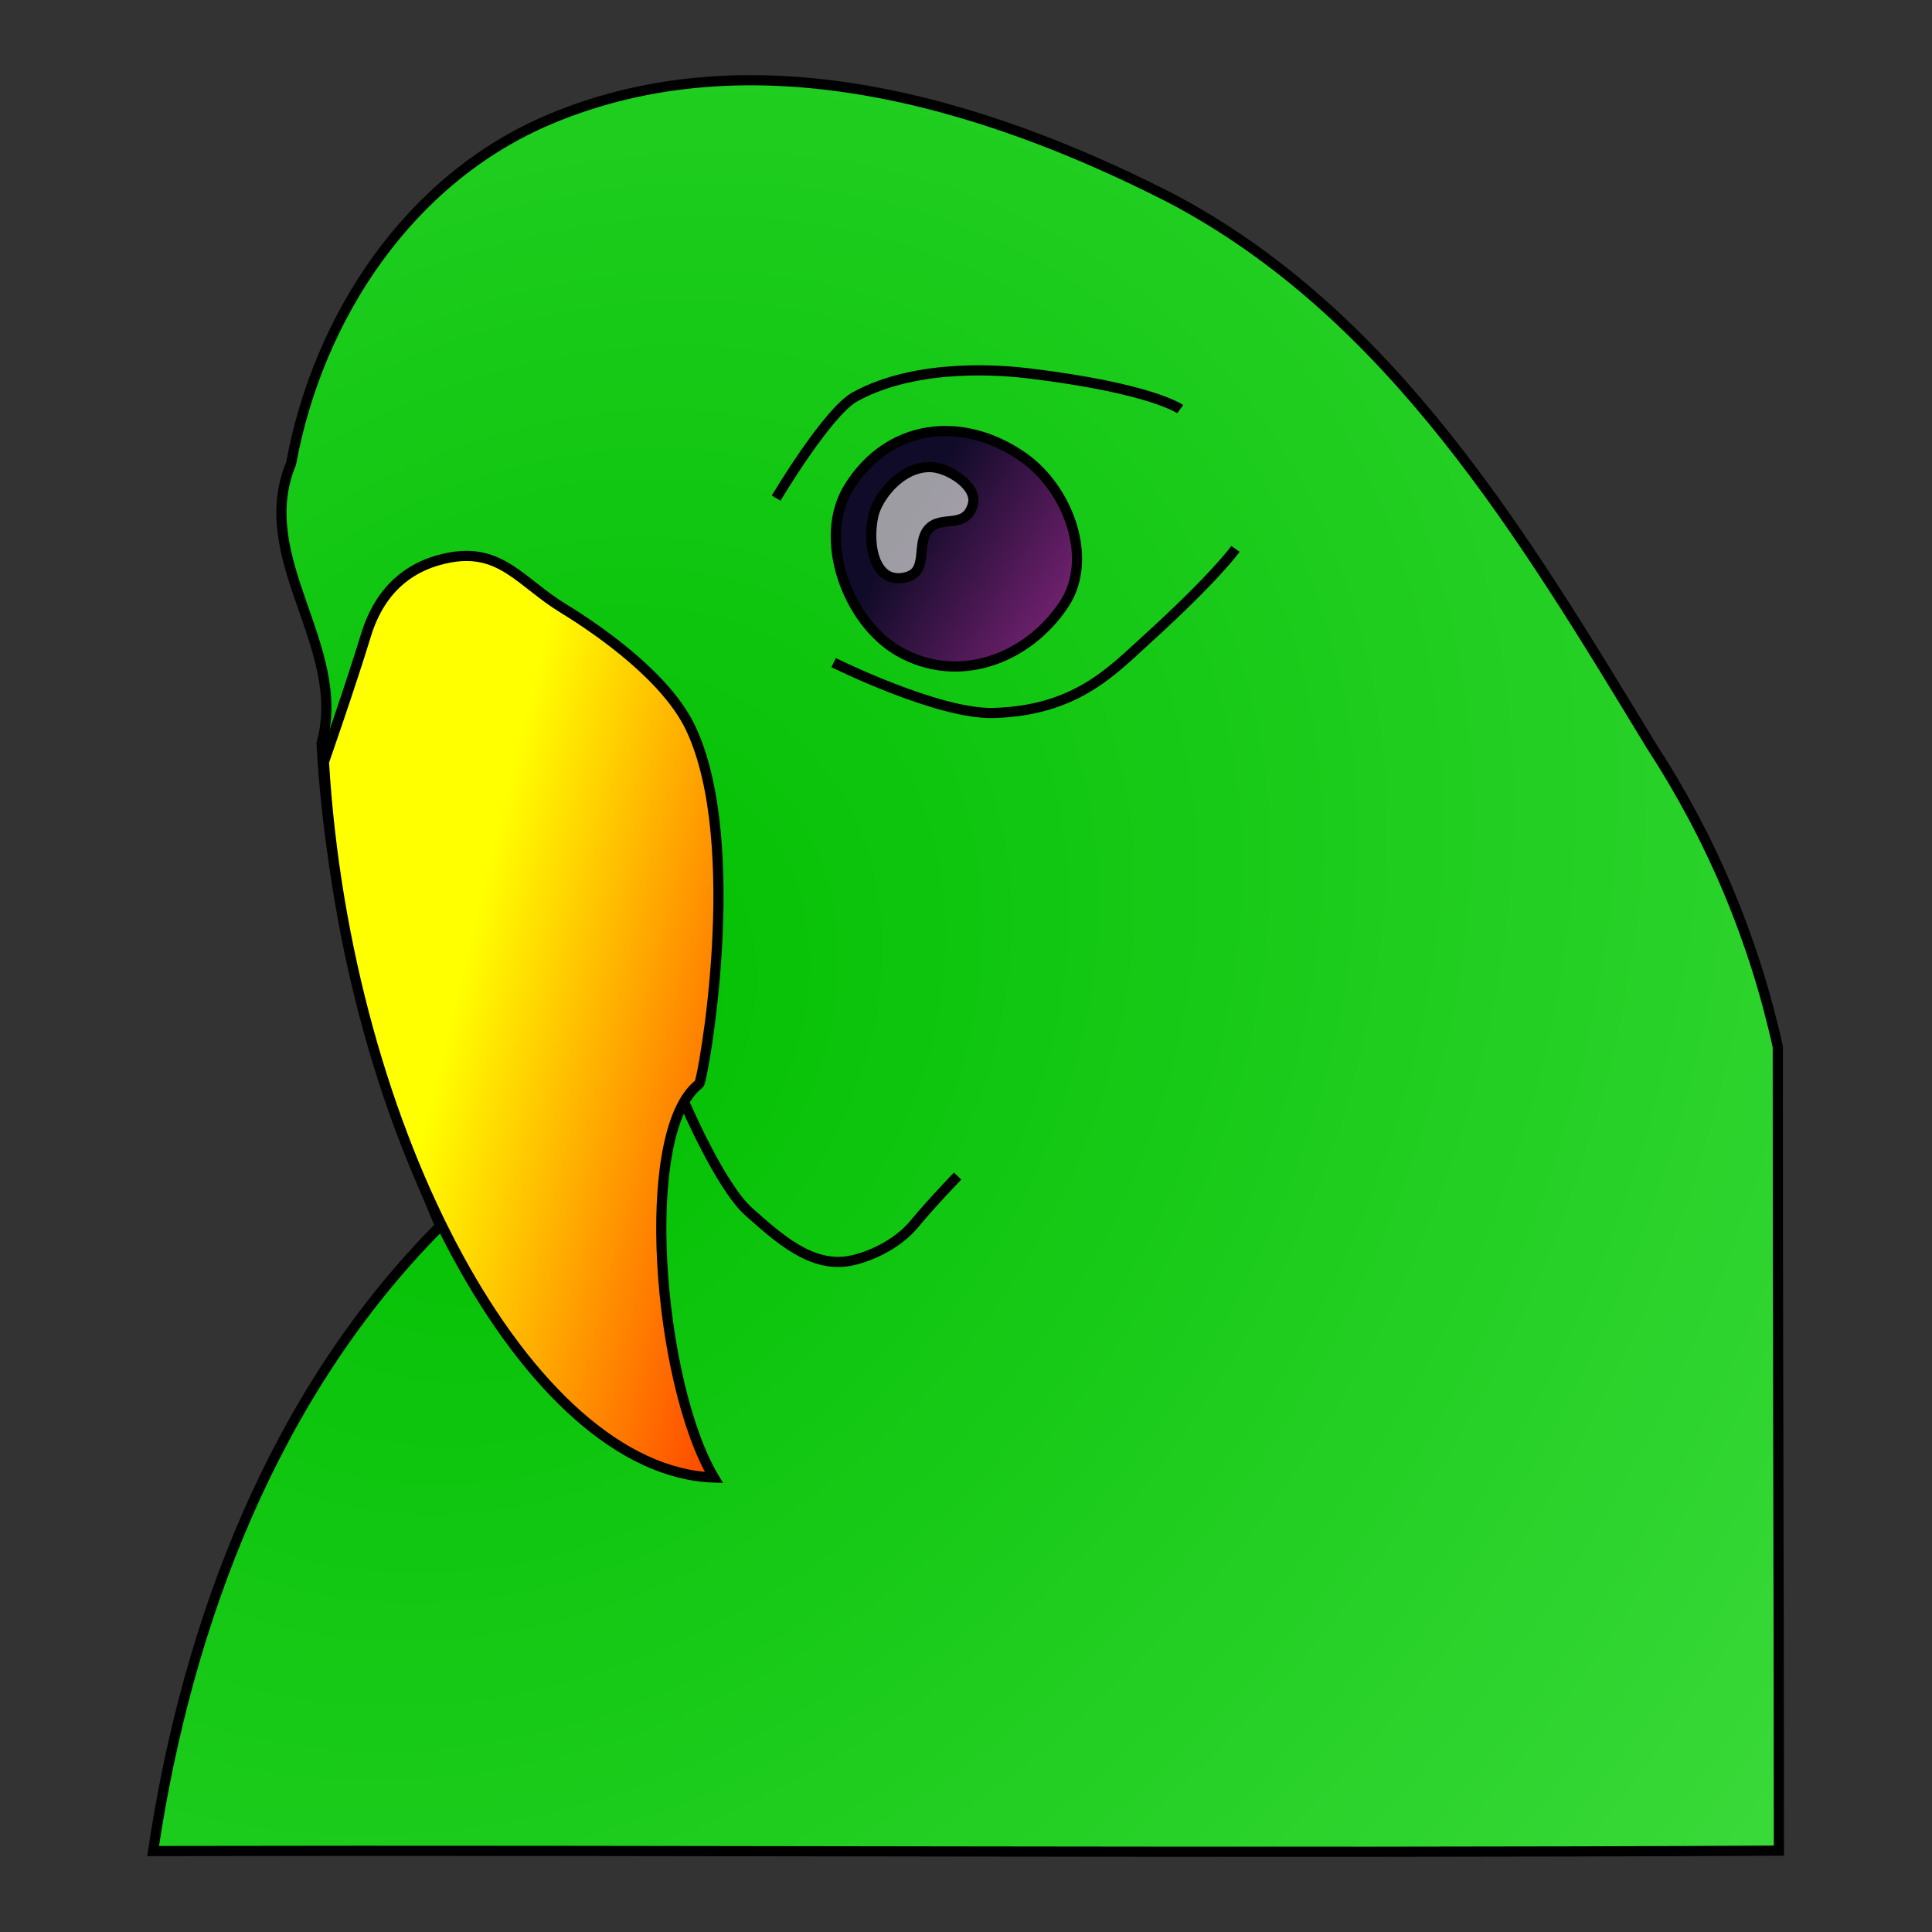 <?xml version="1.0" encoding="UTF-8" standalone="no"?>
<!-- Created with Inkscape (http://www.inkscape.org/) -->
<svg
   xmlns:dc="http://purl.org/dc/elements/1.1/"
   xmlns:cc="http://creativecommons.org/ns#"
   xmlns:rdf="http://www.w3.org/1999/02/22-rdf-syntax-ns#"
   xmlns:svg="http://www.w3.org/2000/svg"
   xmlns="http://www.w3.org/2000/svg"
   xmlns:xlink="http://www.w3.org/1999/xlink"
   xmlns:sodipodi="http://sodipodi.sourceforge.net/DTD/sodipodi-0.dtd"
   xmlns:inkscape="http://www.inkscape.org/namespaces/inkscape"
   width="190"
   height="190"
   id="svg2466"
   sodipodi:version="0.32"
   inkscape:version="0.46"
   version="1.0"
   sodipodi:docname="eclectus_head.svg"
   inkscape:output_extension="org.inkscape.output.svg.inkscape">
  <rect width="100%" height="100%" fill="#333333" stroke="none"/>
  <defs
     id="defs2468">
    <linearGradient
       id="linearGradient3428">
      <stop
         style="stop-color:#00bf00;stop-opacity:1;"
         offset="0"
         id="stop3430" />
      <stop
         id="stop3438"
         offset="1"
         style="stop-color:#8cff8c;stop-opacity:1;" />
    </linearGradient>
    <radialGradient
       inkscape:collect="always"
       xlink:href="#linearGradient3428"
       id="radialGradient3888"
       gradientUnits="userSpaceOnUse"
       gradientTransform="matrix(2.575,2.273,-2.841,3.219,157.142,-1754.772)"
       cx="336.869"
       cy="341.337"
       fx="336.869"
       fy="341.337"
       r="103.536" />
    <linearGradient
       id="linearGradient3475">
      <stop
         style="stop-color:#100b28;stop-opacity:1;"
         offset="0"
         id="stop3477" />
      <stop
         style="stop-color:#96298a;stop-opacity:1;"
         offset="1"
         id="stop3479" />
    </linearGradient>
    <linearGradient
       inkscape:collect="always"
       xlink:href="#linearGradient3475"
       id="linearGradient3862"
       gradientUnits="userSpaceOnUse"
       gradientTransform="matrix(2.185,0,0,2.175,-684.467,-322.415)"
       x1="354.451"
       y1="176.924"
       x2="364.018"
       y2="182.69" />
    <linearGradient
       id="linearGradient3396">
      <stop
         style="stop-color:#ffff00;stop-opacity:1;"
         offset="0"
         id="stop3398" />
      <stop
         id="stop3404"
         offset="1"
         style="stop-color:#ff0000;stop-opacity:1;" />
    </linearGradient>
    <linearGradient
       inkscape:collect="always"
       xlink:href="#linearGradient3396"
       id="linearGradient3254"
       gradientUnits="userSpaceOnUse"
       gradientTransform="translate(-257.022,-120.554)"
       x1="303.54"
       y1="229.334"
       x2="351.325"
       y2="241.03" />
    <inkscape:perspective
       sodipodi:type="inkscape:persp3d"
       inkscape:vp_x="0 : 526.18109 : 1"
       inkscape:vp_y="0 : 1000 : 0"
       inkscape:vp_z="744.09448 : 526.18109 : 1"
       inkscape:persp3d-origin="372.04724 : 350.78739 : 1"
       id="perspective2474" />
    <radialGradient
       inkscape:collect="always"
       xlink:href="#linearGradient3428"
       id="radialGradient2504"
       gradientUnits="userSpaceOnUse"
       gradientTransform="matrix(2.575,2.273,-2.841,3.219,157.142,-1754.772)"
       cx="336.869"
       cy="341.337"
       fx="336.869"
       fy="341.337"
       r="103.536" />
    <linearGradient
       inkscape:collect="always"
       xlink:href="#linearGradient3475"
       id="linearGradient2506"
       gradientUnits="userSpaceOnUse"
       gradientTransform="matrix(2.185,0,0,2.175,-684.467,-322.415)"
       x1="354.451"
       y1="176.924"
       x2="364.018"
       y2="182.69" />
    <linearGradient
       inkscape:collect="always"
       xlink:href="#linearGradient3396"
       id="linearGradient2508"
       gradientUnits="userSpaceOnUse"
       gradientTransform="translate(-257.022,-120.554)"
       x1="303.54"
       y1="229.334"
       x2="351.325"
       y2="241.03" />
  </defs>
  <sodipodi:namedview
     id="base"
     pagecolor="#ffffff"
     bordercolor="#666666"
     borderopacity="1.0"
     gridtolerance="10000"
     guidetolerance="10"
     objecttolerance="10"
     inkscape:pageopacity="0.0"
     inkscape:pageshadow="2"
     inkscape:zoom="0.35"
     inkscape:cx="32.142857"
     inkscape:cy="499.23054"
     inkscape:document-units="px"
     inkscape:current-layer="layer1"
     showgrid="false"
     inkscape:window-width="640"
     inkscape:window-height="672"
     inkscape:window-x="0"
     inkscape:window-y="31" />
  <g
     inkscape:label="Layer 1"
     inkscape:groupmode="layer"
     id="layer1">
    <g
       id="g2495"
       transform="translate(-2.143,-8.791)">
      <path
         sodipodi:nodetypes="cccccccccc"
         id="path3880"
         d="M 176.976,111.734 C 176.966,137.619 177.085,164.903 177.087,190.789 C 123.789,191.072 70.498,190.716 17.199,190.829 C 20.56,168.298 29.115,145.728 45.438,129.363 C 38.959,114.343 34.664,98.272 33.768,81.901 C 36.407,72.36 26.869,63.816 30.769,54.367 C 33.432,39.942 42.361,26.373 56.179,20.534 C 76.149,12.102 98.67,18.811 117.051,28.155 C 138.987,39.581 152.083,61.644 164.503,82.078 C 170.45,91.21 174.62,101.09 176.976,111.734 z"
         style="fill:url(#radialGradient2504);fill-opacity:1;fill-rule:evenodd;stroke:#000000;stroke-width:1px;stroke-linecap:butt;stroke-linejoin:miter;stroke-opacity:1" />
      <path
         sodipodi:nodetypes="csssc"
         id="path3826"
         d="M 102.739,53.733 C 96.694,49.533 89.453,50.494 85.599,56.749 C 82.523,61.74 85.427,69.909 90.521,72.839 C 96.26,76.14 103.136,73.715 106.789,68.211 C 109.763,63.729 107.165,56.808 102.739,53.733 z"
         style="opacity:1;fill:url(#linearGradient2506);fill-opacity:1;fill-rule:evenodd;stroke:#000000;stroke-width:1px;stroke-linecap:butt;stroke-linejoin:miter;stroke-opacity:1" />
      <path
         id="path3842"
         d="M 69.386,117.072 C 69.386,117.072 72.955,125.461 75.798,127.974 C 78.704,130.541 81.929,133.51 85.738,132.783 C 87.542,132.439 90.348,131.236 92.061,129.158 C 93.774,127.08 96.319,124.447 96.319,124.447"
         style="fill:none;fill-opacity:0.75;fill-rule:evenodd;stroke:#000000;stroke-width:1px;stroke-linecap:butt;stroke-linejoin:miter;stroke-opacity:1" />
      <path
         sodipodi:nodetypes="cssc"
         id="path3844"
         d="M 84.125,73.956 C 84.125,73.956 94.368,79.046 99.818,78.908 C 107.883,78.699 111.458,74.815 114.845,71.74 C 121.782,65.443 123.643,62.768 123.643,62.768"
         style="fill:none;fill-opacity:0.75;fill-rule:evenodd;stroke:#000000;stroke-width:1px;stroke-linecap:butt;stroke-linejoin:miter;stroke-opacity:1" />
      <path
         id="path3252"
         d="M 33.999,83.723 C 33.999,83.723 36.656,76.104 38.128,71.273 C 39.601,66.442 42.795,64.246 46.491,63.601 C 51.453,62.736 53.432,66.11 57.523,68.612 C 61.615,71.114 67.786,75.605 70.053,80.374 C 75.48,91.792 71.251,115.119 70.901,115.388 C 64.795,120.035 66.847,144.847 72.35,154.097 C 54.132,153.492 36.185,120.183 33.999,83.723 z"
         style="fill:url(#linearGradient2508);fill-opacity:1;fill-rule:evenodd;stroke:#000000;stroke-width:1px;stroke-linecap:butt;stroke-linejoin:miter;stroke-opacity:1" />
      <path
         sodipodi:nodetypes="cssc"
         id="path3856"
         d="M 118.207,49.029 C 118.207,49.029 115.441,46.992 103.403,45.52 C 100.816,45.204 92.395,44.429 86.224,47.815 C 83.516,49.301 78.467,57.781 78.467,57.781"
         style="fill:none;fill-opacity:0.75;fill-rule:evenodd;stroke:#000000;stroke-width:1px;stroke-linecap:butt;stroke-linejoin:miter;stroke-opacity:1" />
      <path
         sodipodi:nodetypes="csssss"
         id="path2464"
         d="M 88.04,59.463 C 88.413,57.807 90.579,54.77 93.513,54.723 C 95.332,54.691 98.324,56.596 97.818,58.396 C 97.107,60.925 94.729,59.373 93.449,60.828 C 92.214,62.231 93.47,64.916 91.354,65.528 C 88.236,66.429 87.349,62.535 88.04,59.463 z"
         style="fill:#cccccc;fill-opacity:0.75;fill-rule:evenodd;stroke:#000000;stroke-width:1px;stroke-linecap:butt;stroke-linejoin:miter;stroke-opacity:1" />
    </g>
  </g>
</svg>
